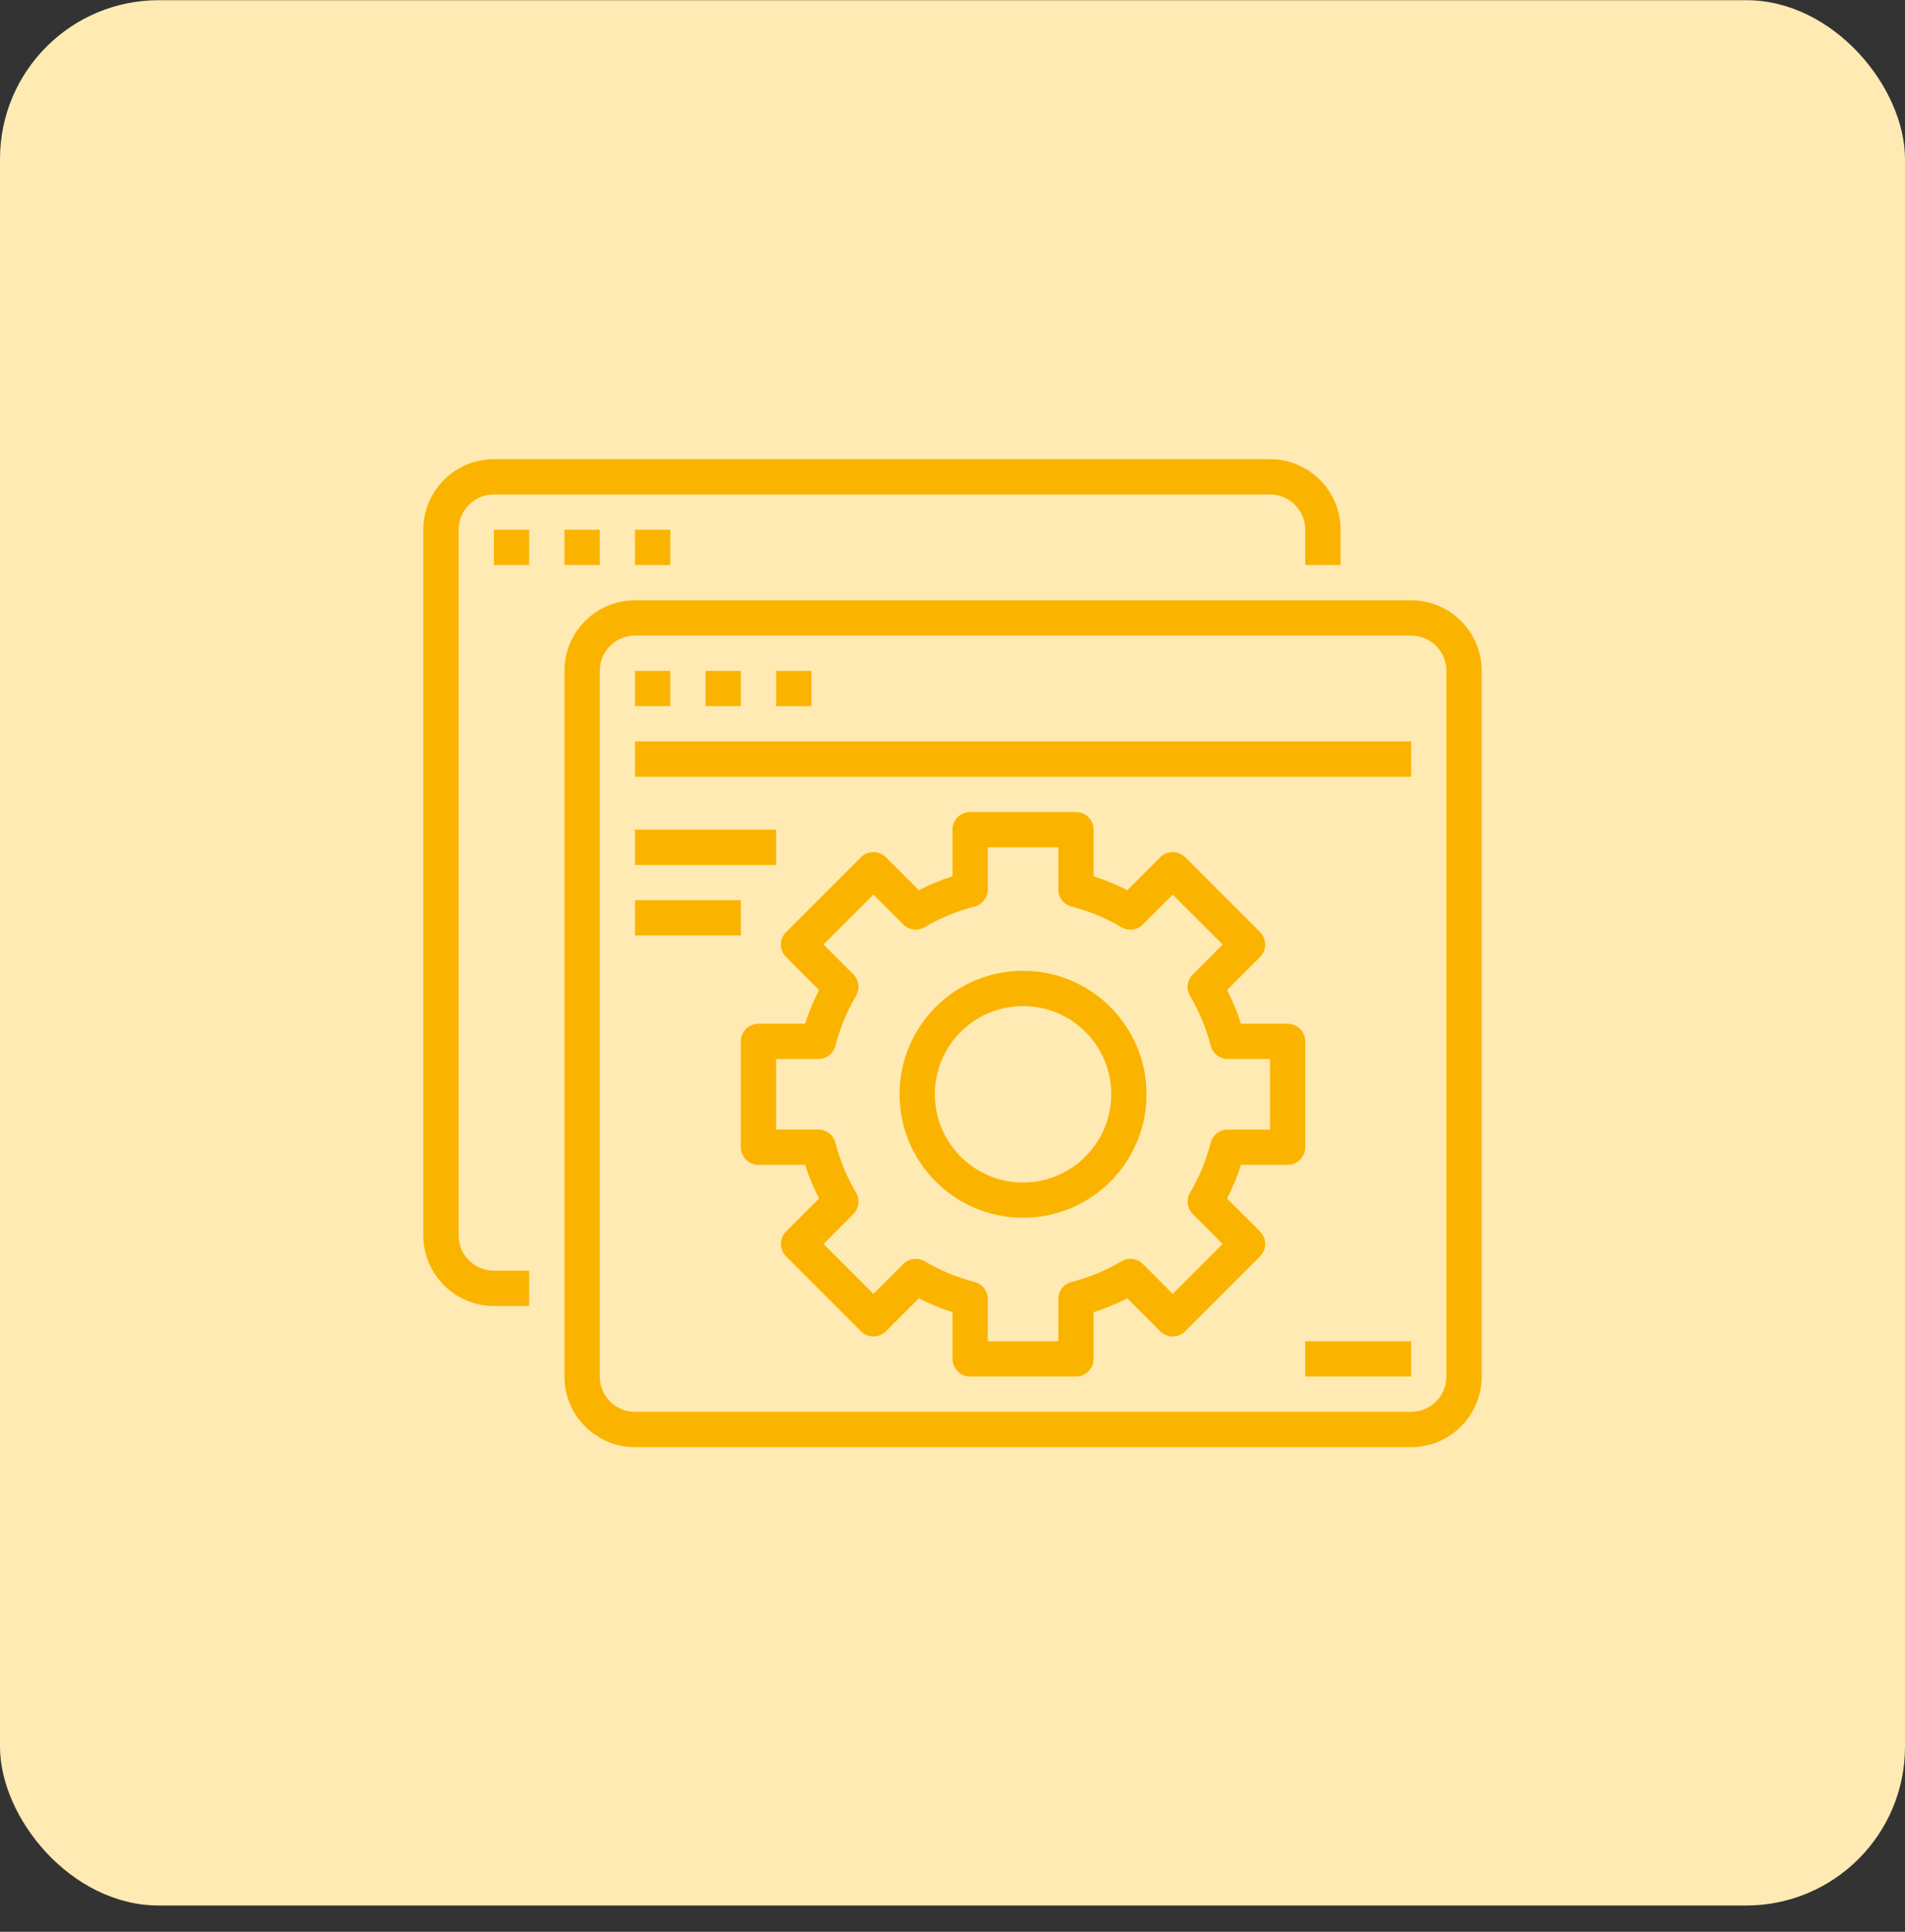 <svg width="72" height="73" viewBox="0 0 72 73" fill="none" xmlns="http://www.w3.org/2000/svg">
<rect x="0" y="0" width="72" height="73" fill="#333333" stroke="none"/>
<rect y="0.007" width="72" height="72" rx="6" fill="#FFEAB3"/>
<path d="M18.667 49.351H20V48.018H18.667C17.93 48.018 17.333 47.421 17.333 46.685V20.018C17.333 19.282 17.93 18.685 18.667 18.685H48C48.736 18.685 49.333 19.282 49.333 20.018V21.351H50.667V20.018C50.667 18.545 49.473 17.351 48 17.351H18.667C17.194 17.351 16 18.545 16 20.018V46.685C16 48.157 17.194 49.351 18.667 49.351Z" fill="#FAB400"/>
<path d="M18.667 20.018H20V21.351H18.667V20.018Z" fill="#FAB400"/>
<path d="M21.333 20.018H22.667V21.351H21.333V20.018Z" fill="#FAB400"/>
<path d="M24 20.018H25.333V21.351H24V20.018Z" fill="#FAB400"/>
<path d="M21.333 52.018C21.333 53.491 22.527 54.685 24 54.685H53.333C54.806 54.685 56 53.491 56 52.018V25.351C56 23.879 54.806 22.685 53.333 22.685H24C22.527 22.685 21.333 23.879 21.333 25.351V52.018ZM22.667 25.351C22.667 24.615 23.263 24.018 24 24.018H53.333C54.07 24.018 54.667 24.615 54.667 25.351V52.018C54.667 52.755 54.07 53.351 53.333 53.351H24C23.263 53.351 22.667 52.755 22.667 52.018V25.351Z" fill="#FAB400"/>
<path d="M24 25.351H25.333V26.685H24V25.351Z" fill="#FAB400"/>
<path d="M26.667 25.351H28V26.685H26.667V25.351Z" fill="#FAB400"/>
<path d="M29.333 25.351H30.667V26.685H29.333V25.351Z" fill="#FAB400"/>
<path d="M24 28.018H53.333V29.351H24V28.018Z" fill="#FAB400"/>
<path d="M24 31.351H29.333V32.685H24V31.351Z" fill="#FAB400"/>
<path d="M24 34.018H28V35.351H24V34.018Z" fill="#FAB400"/>
<path d="M38.667 36.685C36.089 36.685 34 38.774 34 41.351C34 43.929 36.089 46.018 38.667 46.018C41.244 46.018 43.333 43.929 43.333 41.351C43.33 38.775 41.243 36.688 38.667 36.685ZM38.667 44.685C36.826 44.685 35.333 43.192 35.333 41.351C35.333 39.511 36.826 38.018 38.667 38.018C40.508 38.018 42 39.511 42 41.351C41.998 43.191 40.507 44.682 38.667 44.685Z" fill="#FAB400"/>
<path d="M49.333 39.351C49.333 38.983 49.035 38.685 48.667 38.685H46.905C46.764 38.247 46.587 37.821 46.377 37.411L47.623 36.166C47.883 35.906 47.883 35.484 47.623 35.223L44.795 32.395C44.534 32.135 44.112 32.135 43.852 32.395L42.607 33.64C42.197 33.431 41.771 33.255 41.333 33.113V31.351C41.333 30.983 41.035 30.685 40.667 30.685H36.667C36.298 30.685 36 30.983 36 31.351V33.113C35.562 33.255 35.136 33.431 34.727 33.64L33.481 32.395C33.221 32.135 32.799 32.135 32.539 32.395L29.71 35.223C29.45 35.484 29.45 35.906 29.71 36.166L30.955 37.411C30.9 37.52 30.846 37.63 30.795 37.741C30.655 38.048 30.532 38.363 30.429 38.685H28.667C28.298 38.685 28 38.983 28 39.351V43.351C28 43.72 28.298 44.018 28.667 44.018H30.429C30.57 44.456 30.746 44.882 30.956 45.291L29.71 46.536C29.45 46.797 29.45 47.219 29.71 47.479L32.539 50.308C32.799 50.568 33.221 50.568 33.481 50.308L34.727 49.063C35.136 49.272 35.562 49.448 36 49.589V51.351C36 51.72 36.298 52.018 36.667 52.018H40.667C41.035 52.018 41.333 51.72 41.333 51.351V49.589C41.771 49.448 42.197 49.272 42.607 49.063L43.852 50.308C44.112 50.568 44.534 50.568 44.795 50.308L47.623 47.479C47.883 47.219 47.883 46.797 47.623 46.536L46.377 45.291C46.587 44.882 46.764 44.456 46.905 44.018H48.667C49.035 44.018 49.333 43.72 49.333 43.351V39.351ZM48 42.685H46.404C46.1 42.685 45.835 42.891 45.759 43.185C45.588 43.846 45.326 44.481 44.979 45.07C44.824 45.332 44.867 45.665 45.081 45.88L46.209 47.008L44.323 48.894L43.195 47.766C42.98 47.551 42.647 47.509 42.385 47.663C41.796 48.011 41.162 48.273 40.5 48.443C40.206 48.519 40 48.785 40 49.089V50.685H37.333V49.089C37.333 48.785 37.127 48.519 36.833 48.443C36.172 48.273 35.537 48.011 34.948 47.663C34.687 47.509 34.353 47.551 34.138 47.766L33.01 48.894L31.125 47.008L32.252 45.88C32.467 45.665 32.509 45.332 32.355 45.07C32.008 44.481 31.745 43.846 31.575 43.185C31.499 42.891 31.233 42.685 30.929 42.685H29.333V40.018H30.929C31.233 40.018 31.499 39.812 31.575 39.518C31.682 39.098 31.828 38.69 32.008 38.296C32.112 38.068 32.228 37.846 32.355 37.63C32.509 37.368 32.467 37.035 32.252 36.82L31.125 35.692L33.01 33.806L34.138 34.934C34.353 35.149 34.687 35.191 34.948 35.036C35.537 34.69 36.172 34.427 36.833 34.257C37.127 34.181 37.333 33.915 37.333 33.611V32.018H40V33.614C40 33.918 40.206 34.183 40.5 34.259C41.162 34.429 41.796 34.692 42.385 35.039C42.647 35.194 42.98 35.152 43.195 34.937L44.323 33.809L46.209 35.695L45.081 36.823C44.867 37.038 44.824 37.371 44.979 37.633C45.326 38.221 45.588 38.856 45.759 39.518C45.835 39.812 46.1 40.018 46.404 40.018H48V42.685Z" fill="#FAB400"/>
<path d="M49.333 50.685H53.333V52.018H49.333V50.685Z" fill="#FAB400"/>
</svg>